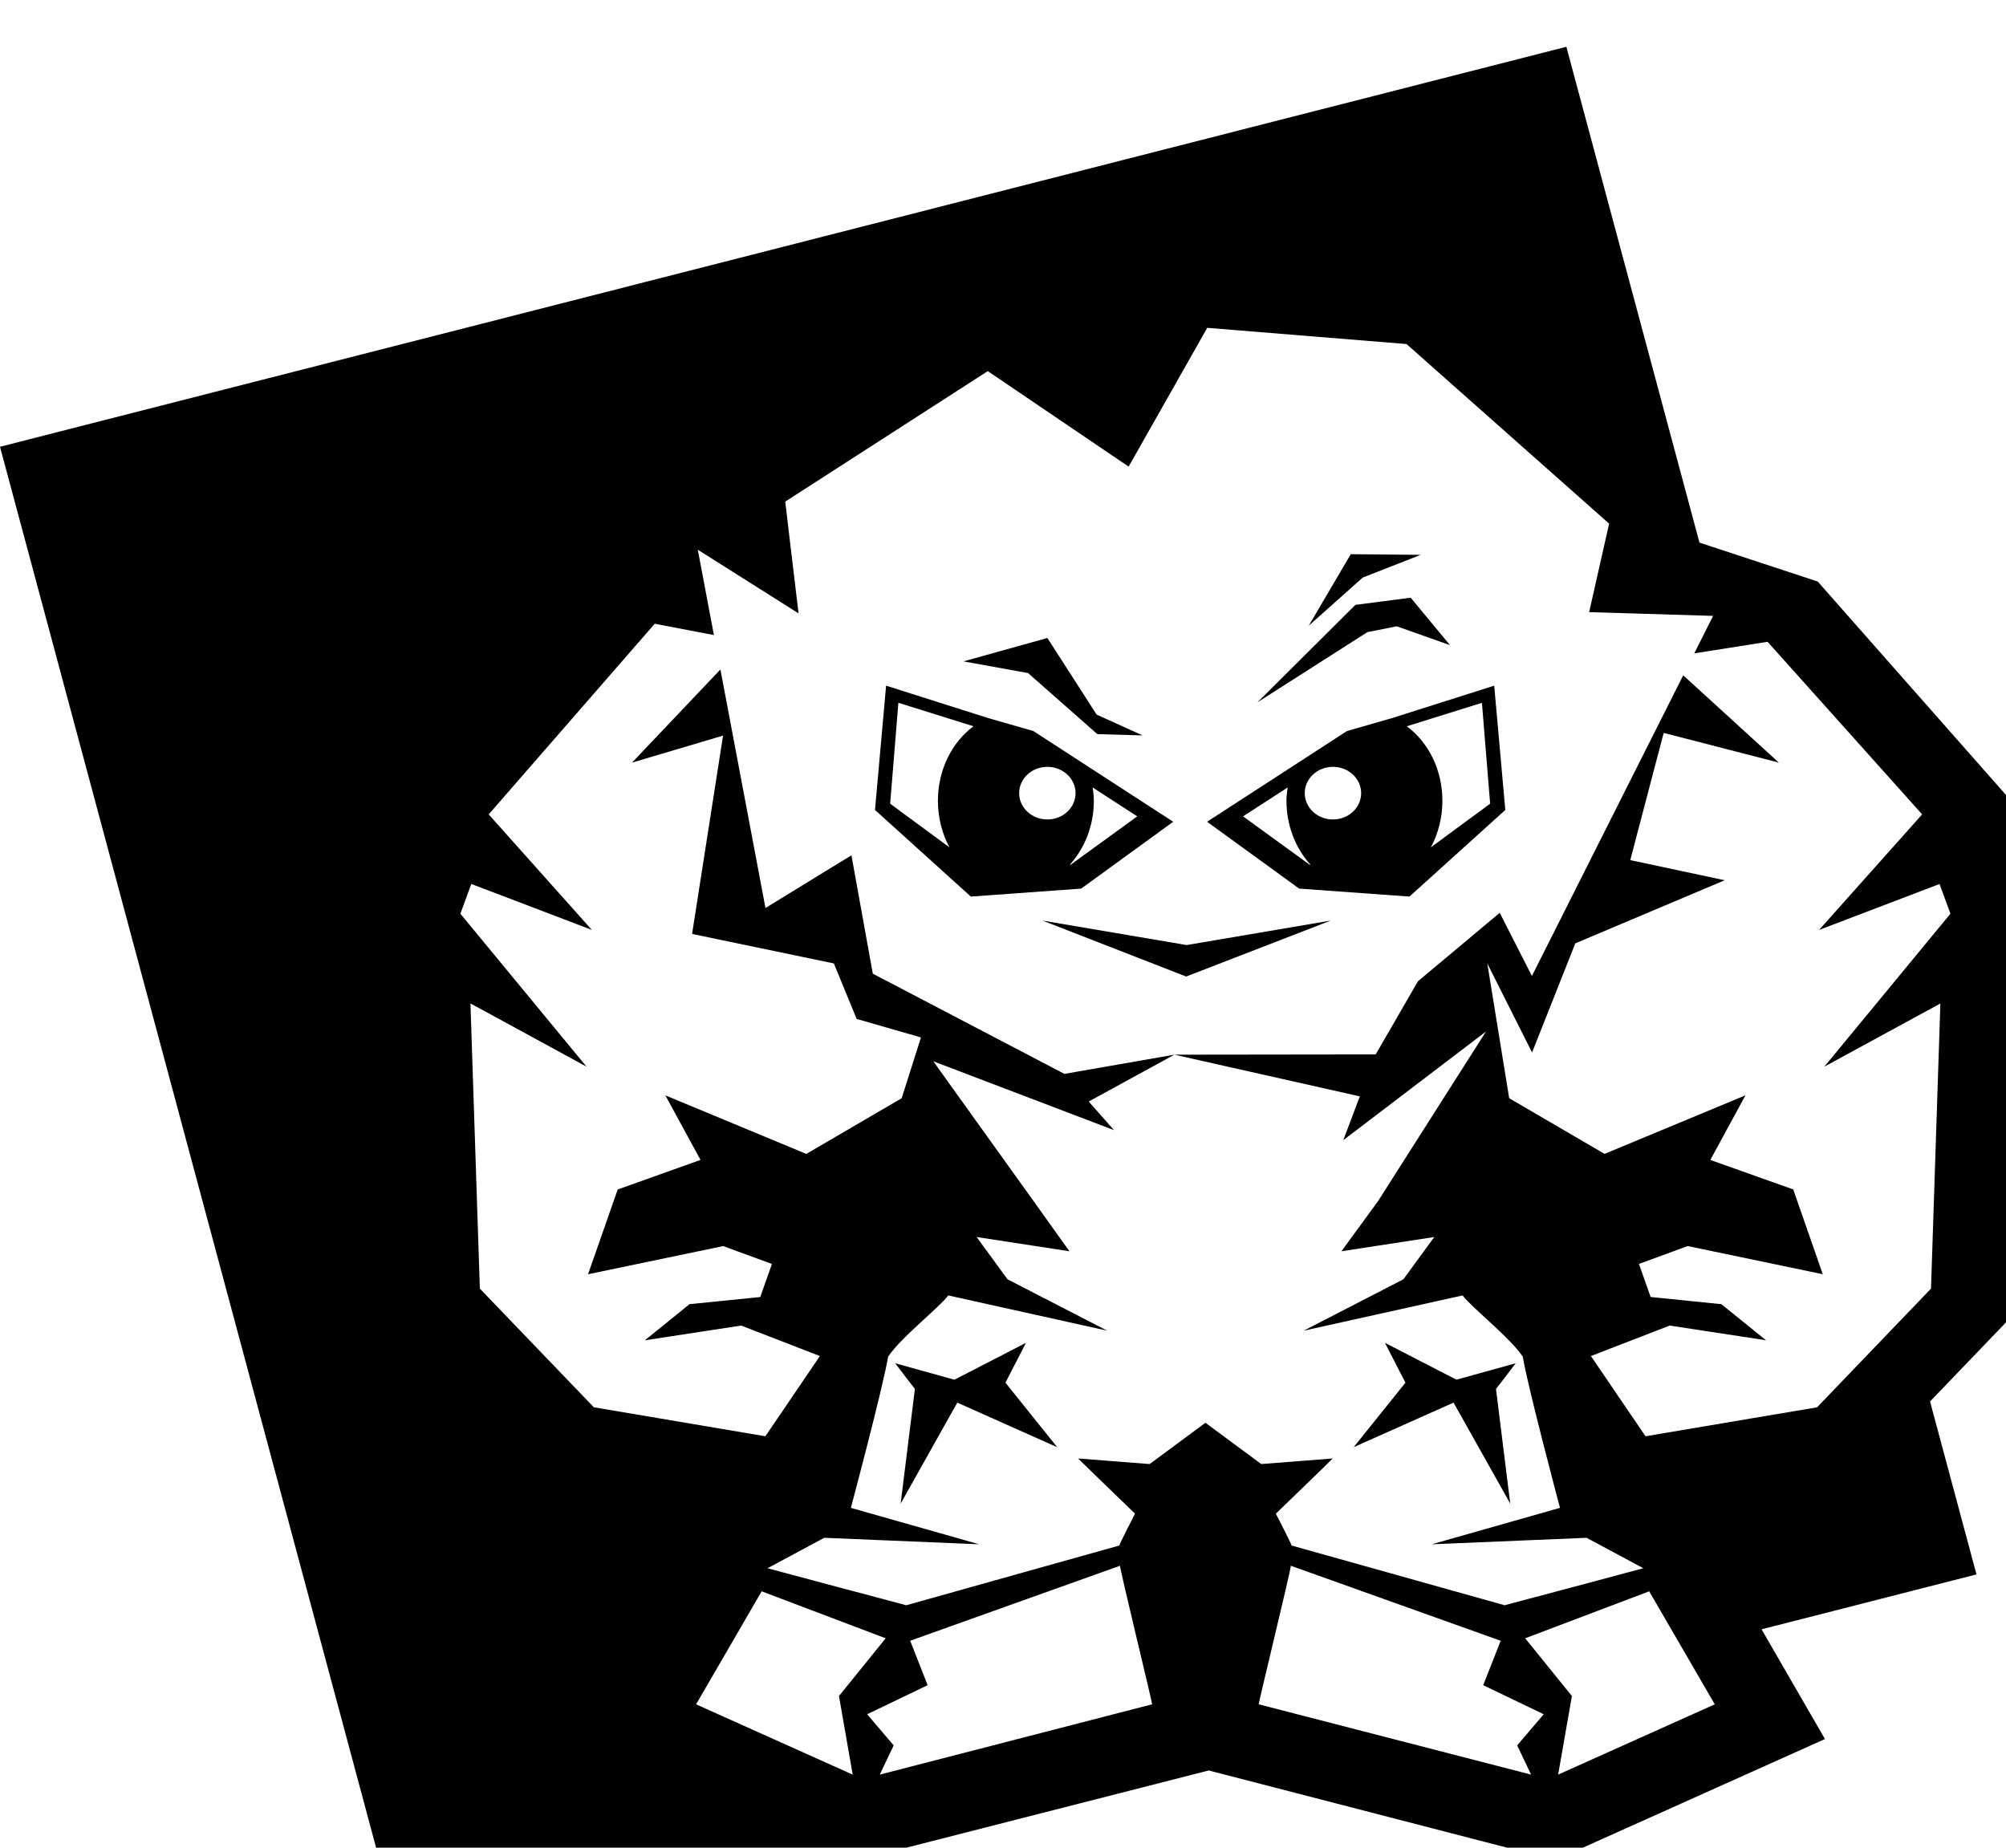 <svg xmlns="http://www.w3.org/2000/svg" viewBox="0 0 190 175">
    <g id="g8" transform="matrix(1.333,0,0,-1.3,0,187)">
        <g id="g10" transform="scale(0.1)">
            <path d="m 728.934,460.02 v 0.089 l -50.743,-26.82 -2.285,0.617 -39.832,11.344 11.52,-15.48 h 0.086 l 2.375,-3.25 -0.086,-0.879 -10.028,-82.661 40.274,73.598 70.699,-32.359 h 0.09 l 0.176,-0.078 -36.758,46.953 14.512,28.926"></path>
            <path d="m 962.047,384.219 70.783,32.359 40.27,-73.598 -10.02,82.661 -0.09,0.879 2.38,3.25 h 0.09 l 11.51,15.48 -39.92,-11.344 -2.2,-0.617 -50.733,26.82 v -0.089 l 14.508,-28.926 -36.758,-46.953 0.18,0.078"></path>
            <path d="m 1358.85,696.277 19.88,11.09 -6.66,-207.738 -80.96,-86.469 -121.89,-21.101 -38.79,58.445 55.97,22.207 68.43,-10.699 -19.92,16.508 -11.78,9.765 -50.28,5.254 -8.3,24.078 34.61,13.024 96.01,-20.52 -8.05,23.68 -12.95,38.097 -58.91,21.489 8.98,16.914 15.99,30.148 -100.1,-42.644 -67.79,40.55 -15.53,98.118 31.79,-64.801 30.72,79.5 106.16,45.976 -67.1,14.684 17.47,68.191 6.28,24.477 81.83,-21.648 -67.96,63.613 -7.21,-14.688 -12.61,-25.703 -9.28,-18.89 -78.41,-159.782 -22.88,46.028 -12.9,-11.078 -0.08,-0.071 -44.82,-38.48 -0.1,0.074 -0.11,-0.191 -0.07,-0.121 -30.061,-53.301 -87.309,-0.114 -55.695,-0.07 43.156,-9.953 88.594,-20.43 -11.75,-31.91 101.405,79.172 -76.659,-123.496 -0.02,-0.027 -26.027,-36.582 65.946,10.375 v 0 l -21.93,-30.797 -0.051,-0.067 h -0.086 l -70.68,-37.359 h 0.032 l 112.775,25.644 0.08,0.02 c 6.51,-8.969 33.24,-30.16 42.73,-44.582 3.7,-22.688 26.47,-110.188 26.47,-110.188 l -33.11,-9.636 -58.07,-16.91 1.14,0.078 h 0.44 l 108.46,4.66 h 0.05 l 40.27,-22.149 c -0.08,0 -0.26,-0.089 -0.52,-0.179 -0.02,0 -0.05,-0.012 -0.06,-0.012 -2.98,-0.852 -16.1,-4.449 -31.79,-8.738 -8.56,-2.34 -17.83,-4.871 -26.72,-7.301 -13.57,-3.699 -25.97,-7.082 -33.1,-9.02 -0.63,-0.179 -1.35,-0.371 -1.9,-0.519 -2.81,-0.793 -4.39,-1.231 -4.39,-1.231 l -0.3,0.09 -94.436,27.141 -35.891,10.316 -20.16,5.801 -0.636,0.18 c 0,0.961 -11.168,23.211 -11.168,23.211 v 0 c 0,0 0,0 0.086,0.09 2.375,2.371 40.097,39.66 40.273,40.101 h -0.086 l -24.176,-1.93 -26.472,-2.121 -39.661,30.078 -39.66,-30.078 -26.468,2.11 -24.266,1.941 c 0,0 0,0 0,-0.09 1.406,-1.492 37.898,-37.722 40.273,-40.011 0.086,-0.09 0.086,-0.09 0.086,-0.09 0,0 -11.168,-22.25 -11.168,-23.211 l -0.273,-0.078 -20.692,-5.95 -36.296,-10.429 -94.157,-27.071 h -0.004 c 0,0 -1.582,0.438 -4.394,1.231 -0.633,0.168 -1.453,0.398 -2.199,0.598 -7.246,1.968 -19.641,5.351 -33.16,9.039 -8.817,2.41 -18.008,4.921 -26.489,7.242 -15.691,4.289 -28.812,7.89 -31.715,8.711 -0.23,0.078 -0.363,0.136 -0.461,0.148 -0.011,0.012 -0.054,0.031 -0.066,0.031 l 0.02,0.008 0.023,0.012 40.231,22.129 h 0.031 l 108.476,-4.66 h 0.442 l 1.144,-0.078 -56.426,16.429 -34.761,10.117 c 0,0 22.773,87.5 26.465,110.188 9.5,14.422 36.23,35.613 42.738,44.582 l 0.043,-0.012 112.812,-25.652 h 0.032 l -70.676,37.359 h -0.09 l -0.105,0.149 -21.879,30.715 65.949,-10.375 -25.676,36.843 h -0.004 l -21.98,31.391 -49.067,70.172 128.407,-50.164 -17.985,20.84 23.621,13.246 15.18,8.511 22.086,12.387 -41.024,-7.351 -5.785,-1.036 -30.929,-5.543 -0.387,-0.07 0.258,-0.469 -0.52,0.606 -0.015,0.012 -94.235,50.527 -41.652,22.336 -4.793,27.129 -6.488,36.91 -0.012,0.008 -3.895,22.16 -6.172,-3.883 -0.019,0.035 -54.887,-34.511 -22.039,119.593 -1.476,8.012 -3.344,18.141 -5.164,28.015 -62.809,-67.84 64.684,19.668 -1.594,-10.449 -20.406,-134.039 100.734,-21.496 16.199,-40.43 45.692,-13.496 -13.703,-44.277 -67.758,-40.559 -0.074,0.028 -100.086,42.625 15.996,-30.102 0.015,-0.027 8.961,-16.91 -58.851,-21.532 -12.957,-38.062 -8.102,-23.692 95.965,20.5 0.078,0.016 34.621,-13.023 -8.301,-24.094 -50.281,-5.199 -11.742,-9.786 -0.012,-0.007 -19.968,-16.528 68.402,10.727 0.035,0.004 55.949,-22.203 -38.738,-58.446 -121.891,21.125 -80.988,86.453 -6.68,207.739 19.871,-11.047 0.04,-0.024 62.562,-34.961 -89.574,111.364 -0.051,0.066 7.758,21.664 43.398,-16.941 0.039,-0.016 42.211,-16.519 -73.25,84.109 -0.047,0.051 117.977,138.894 42.055,-8.242 -11.461,62.195 71.601,-46.39 -3.664,31.44 -2.957,25.42 -2.836,24.57 143.957,95.09 0.074,-0.05 -0.101,0.01 100.062,-69.55 35.43,64.13 h -0.012 l 20.45,36.98 141.593,-11.81 143.958,-130.86 -6.41,-29.09 v -0.01 h -0.02 l -7.76,-35.348 h 0.02 l 15.33,-0.477 72.7,-2.262 -0.07,0.032 h 0.11 l -13.41,-27.332 52.09,8.425 109.83,-125.75 -73.25,-84.191 42.16,16.488 43.44,16.989 7.76,-21.633 -89.62,-111.457 z m -251.71,-550.718 0.27,1.613 9.43,55.277 0.06,0.36 -3.21,4.07 -24.7,31.32 -5.26,6.66 -0.01,0.02 21.94,8.519 8.34,3.243 57.57,22.359 0.27,0.102 46.58,-82.34 z m -11.64,42.32 -13.99,-16.828 -3.49,-4.199 9.7,-20.883 0.19,-0.41 -0.25,0.07 -0.06,0.019 -193.209,51.141 c -0.274,0.91 22.882,97.941 22.777,100.84 0,0.031 0.012,0.101 0.004,0.109 l 65.598,-24.039 78.96,-28.937 3.86,-1.422 0.71,-0.258 -1.77,-4.641 -4.13,-10.761 -5.64,-14.711 -0.86,-2.25 2.54,-1.25 2.22,-1.098 9.73,-4.793 27.5,-13.566 0.98,-0.481 z m -470.387,-42.32 9.887,21.293 -3.609,4.339 -14.207,17.098 -1.032,1.242 0.735,0.36 27.715,13.668 9.828,4.851 1.312,0.649 0.817,0.402 2.285,1.129 0.277,0.129 -0.754,1.98 -5.793,15.102 -3.945,10.301 -1.91,4.98 4.336,1.59 78.504,28.777 66.293,24.289 c -0.555,-1.097 23.058,-100.027 22.777,-100.949 z m -130.508,51.203 46.579,82.34 57.281,-22.25 8.648,-3.364 22.192,-8.609 -5.367,-6.809 -24.622,-31.211 -3.195,-4.05 0.063,-0.34 9.699,-56.91 z m 1.247,841.258 -0.055,-0.01 -0.008,0.05 z m 939.708,-190.61 -143.99,167.37 -84.02,28.37 -94.58,361.23 L 0,1112.97 291.402,0 858.871,148.578 1105,83.269 l 191.72,88.21 -45.05,79.942 152.71,39.988 -32.99,126 55.68,59.469 8.49,370.531"></path>
            <path d="M 740.77,767.762 842.809,727 945.508,767.762 843.156,749.938 740.77,767.762"></path>
            <path d="m 779.703,903.613 32.184,-0.945 -32.657,15.145 -35.023,55.843 -59.633,-17.039 45.91,-8.515 49.219,-44.489"></path>
            <path d="m 992.426,982.176 37.864,-13.727 -27.93,34.551 -39.278,-5.207 -69.57,-70.988 78.09,51.113 20.824,4.258"></path>
            <path d="m 1009.46,1034.23 -49.69,0.48 -29.817,-52.062 38.336,35.022 41.171,16.56"></path>
            <path d="m 760.219,808.531 c 10.398,11.813 17.008,28.184 17.008,46.539 0,3.317 -0.411,6.481 -0.809,9.649 l 31.637,-21.02 -47.207,-35.156 z m -127.715,44.391 5.832,73.512 53.375,-17.106 c -15.168,-11.547 -25.285,-31.461 -25.285,-54.258 0,-12.457 3.027,-24.058 8.203,-33.945 z m 111.691,-11.484 c -11.062,0 -20.035,8.582 -20.035,19.167 0,10.586 8.973,19.172 20.035,19.172 11.071,0 20.039,-8.586 20.039,-19.172 0,-10.585 -8.968,-19.167 -20.039,-19.167 z m 89.43,-1.668 -60.602,40.3 -38.796,25.801 -32.602,9.598 -72.008,23.453 -7.89,-90.551 68.097,-63.113 78.403,5.812 65.398,48.7"></path>
            <path d="m 1016.68,821.129 c 5.18,9.883 8.21,21.484 8.21,33.941 0,22.797 -10.12,42.711 -25.285,54.258 l 53.375,17.106 5.83,-73.512 z m -86.215,-12.586 -47.207,35.156 31.64,21.02 c -0.402,-3.168 -0.812,-6.332 -0.812,-9.649 0,-18.355 6.609,-34.726 17.008,-46.539 z m 16.652,71.234 c 11.067,0 20.035,-8.586 20.035,-19.172 0,-10.585 -8.968,-19.167 -20.035,-19.167 -11.066,0 -20.039,8.582 -20.039,19.167 0,10.586 8.973,19.172 20.039,19.172 z m 42.571,35.692 -32.602,-9.598 -38.797,-25.801 -60.601,-40.3 65.402,-48.7 78.4,-5.812 68.1,63.113 -7.89,90.551 -72.012,-23.453"></path>
        </g>
    </g>
</svg>